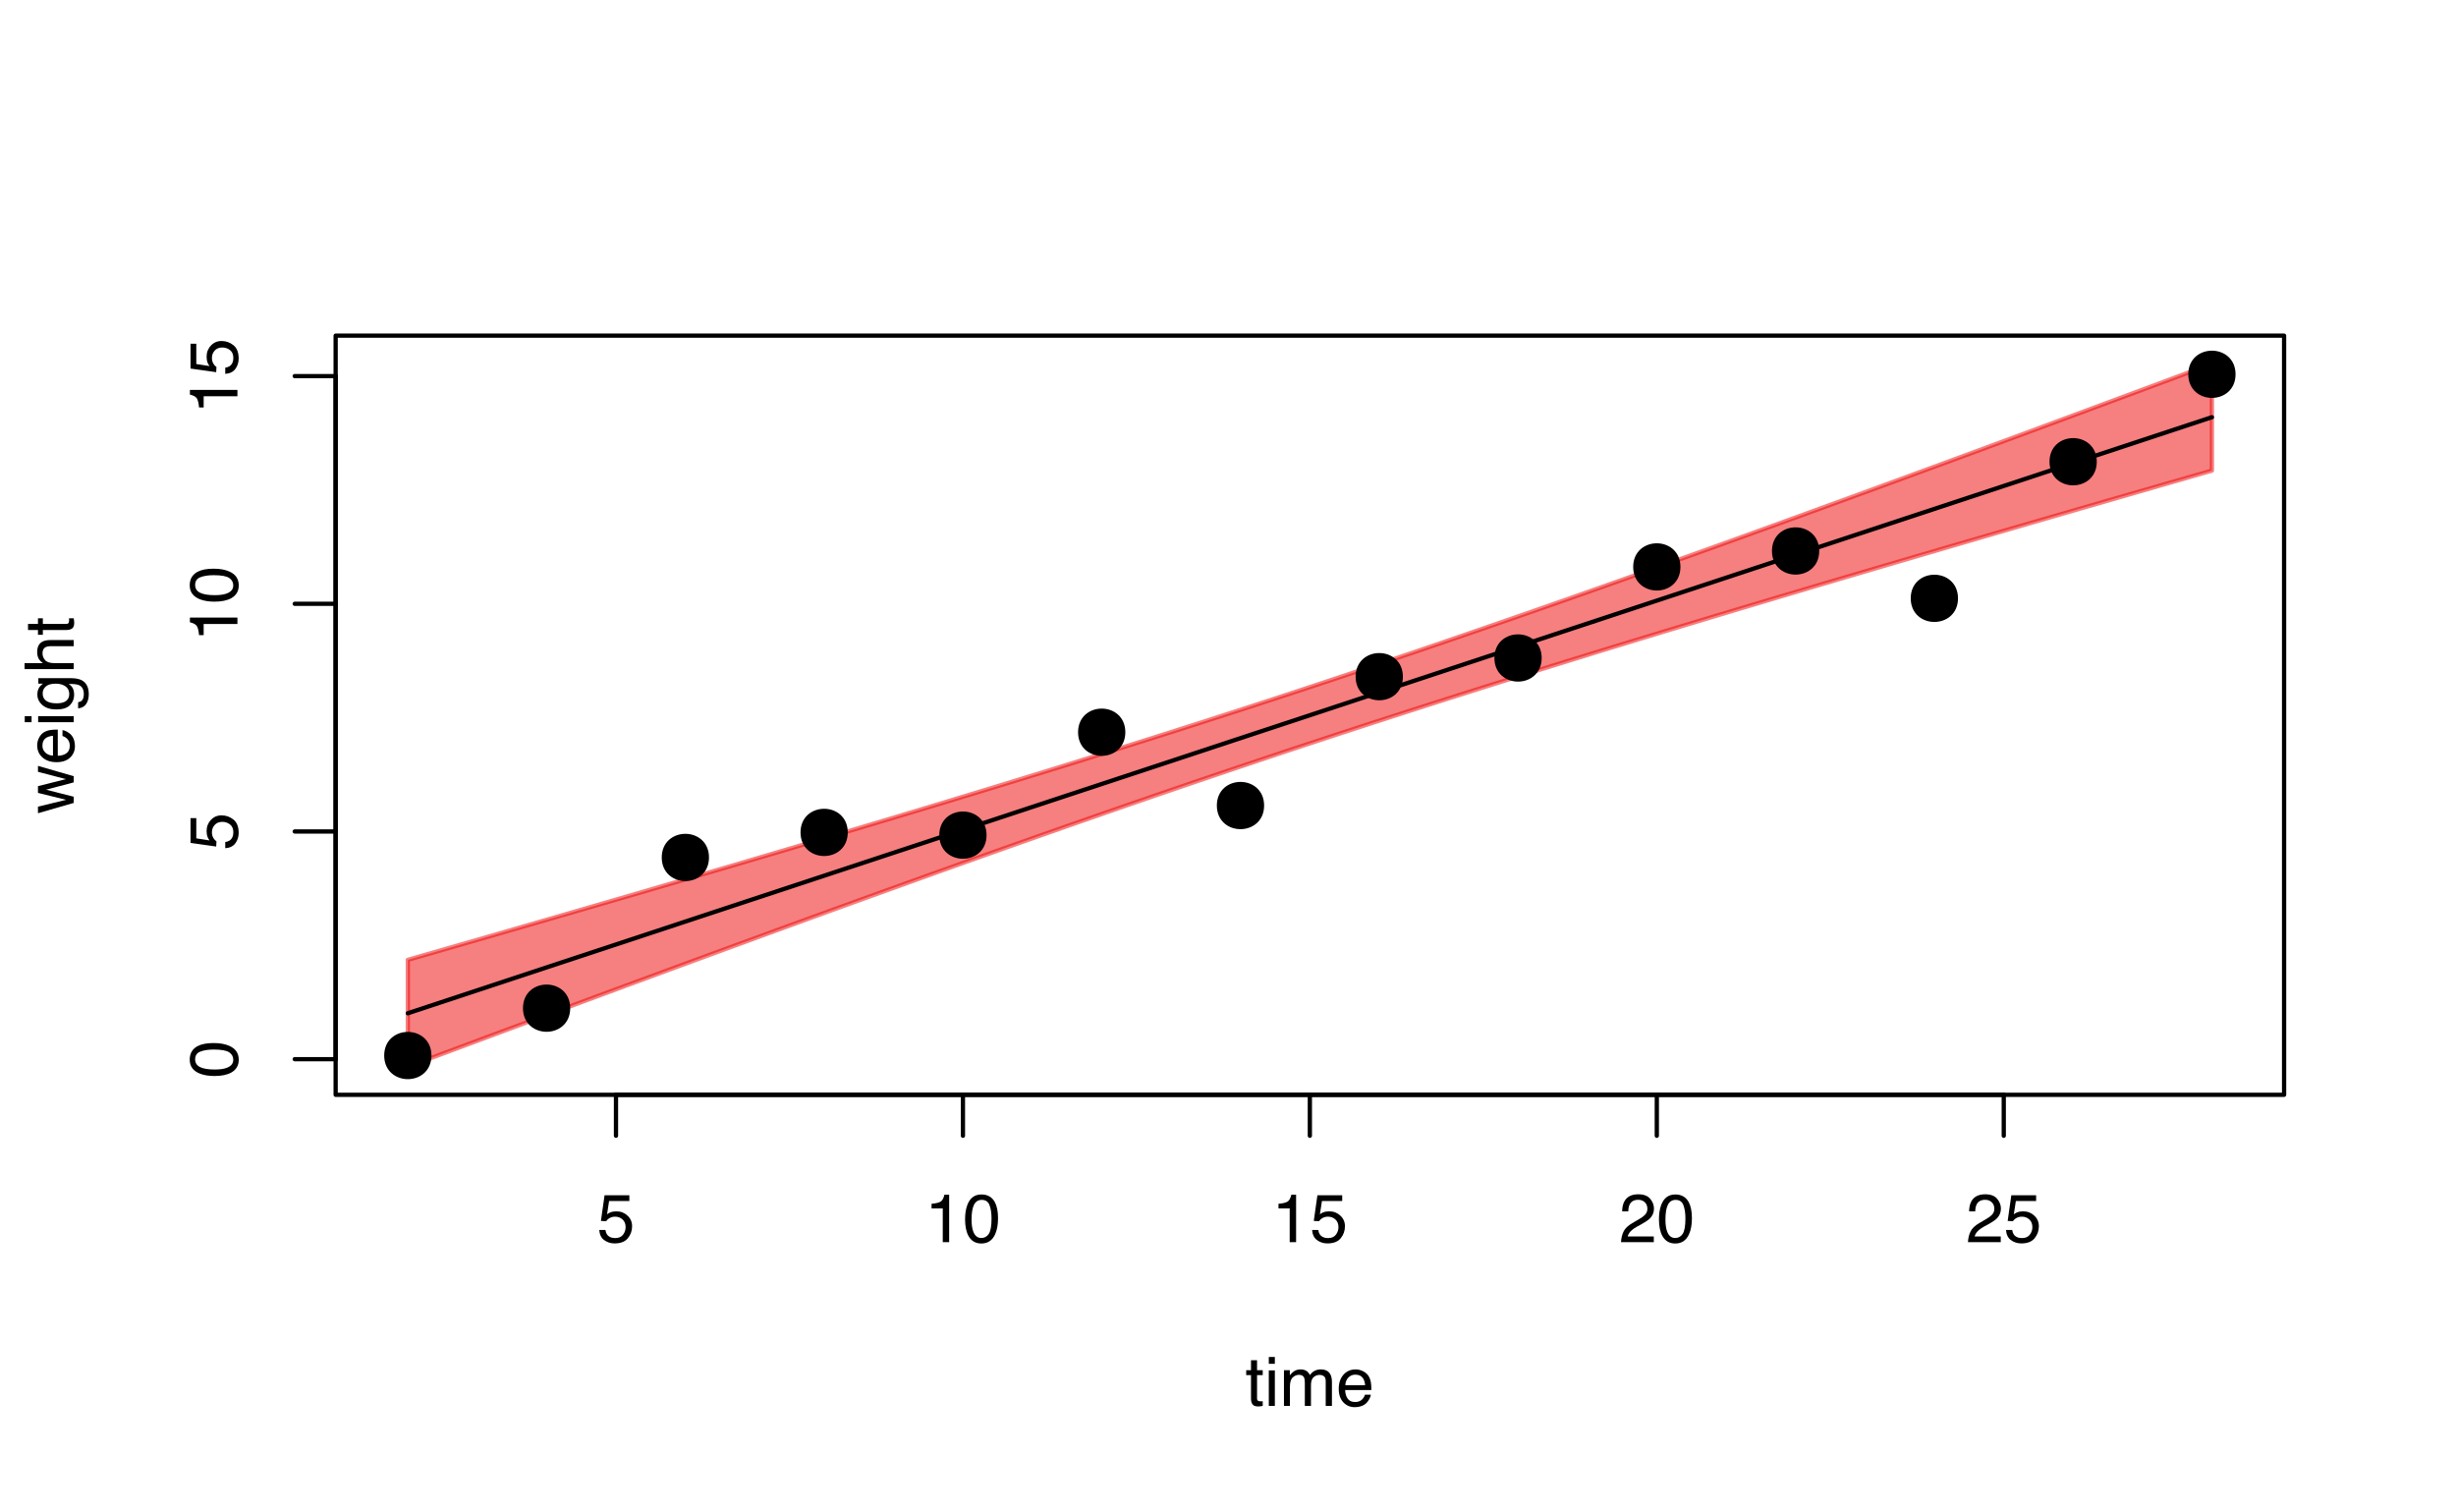 <?xml version="1.0" encoding="UTF-8"?>
<svg xmlns="http://www.w3.org/2000/svg" xmlns:xlink="http://www.w3.org/1999/xlink" width="432pt" height="266pt" viewBox="0 0 432 266" version="1.1">
<defs>
<g>
<symbol overflow="visible" id="glyph0-0">
<path style="stroke:none;" d="M 0.391 0 L 0.391 -8.609 L 7.219 -8.609 L 7.219 0 Z M 6.141 -1.078 L 6.141 -7.531 L 1.469 -7.531 L 1.469 -1.078 Z M 6.141 -1.078 "/>
</symbol>
<symbol overflow="visible" id="glyph0-1">
<path style="stroke:none;" d="M 1.484 -2.141 C 1.555 -1.535 1.836 -1.117 2.328 -0.891 C 2.578 -0.773 2.863 -0.719 3.188 -0.719 C 3.812 -0.719 4.273 -0.914 4.578 -1.312 C 4.879 -1.707 5.031 -2.148 5.031 -2.641 C 5.031 -3.223 4.848 -3.676 4.484 -4 C 4.129 -4.32 3.703 -4.484 3.203 -4.484 C 2.836 -4.484 2.523 -4.41 2.266 -4.266 C 2.004 -4.129 1.785 -3.938 1.609 -3.688 L 0.688 -3.734 L 1.328 -8.25 L 5.688 -8.25 L 5.688 -7.234 L 2.125 -7.234 L 1.766 -4.906 C 1.961 -5.051 2.148 -5.16 2.328 -5.234 C 2.641 -5.359 3 -5.422 3.406 -5.422 C 4.176 -5.422 4.828 -5.172 5.359 -4.672 C 5.898 -4.18 6.172 -3.555 6.172 -2.797 C 6.172 -2.004 5.922 -1.301 5.422 -0.688 C 4.93 -0.082 4.148 0.219 3.078 0.219 C 2.398 0.219 1.797 0.023 1.266 -0.359 C 0.742 -0.742 0.453 -1.336 0.391 -2.141 Z M 1.484 -2.141 "/>
</symbol>
<symbol overflow="visible" id="glyph0-2">
<path style="stroke:none;" d="M 1.156 -5.938 L 1.156 -6.75 C 1.914 -6.82 2.441 -6.945 2.734 -7.125 C 3.035 -7.301 3.266 -7.711 3.422 -8.359 L 4.25 -8.359 L 4.25 0 L 3.125 0 L 3.125 -5.938 Z M 1.156 -5.938 "/>
</symbol>
<symbol overflow="visible" id="glyph0-3">
<path style="stroke:none;" d="M 3.25 -8.391 C 4.332 -8.391 5.117 -7.941 5.609 -7.047 C 5.984 -6.359 6.172 -5.41 6.172 -4.203 C 6.172 -3.066 6 -2.125 5.656 -1.375 C 5.164 -0.301 4.359 0.234 3.234 0.234 C 2.234 0.234 1.484 -0.203 0.984 -1.078 C 0.578 -1.816 0.375 -2.801 0.375 -4.031 C 0.375 -4.977 0.5 -5.797 0.75 -6.484 C 1.207 -7.754 2.039 -8.391 3.25 -8.391 Z M 3.234 -0.734 C 3.785 -0.734 4.223 -0.973 4.547 -1.453 C 4.867 -1.941 5.031 -2.848 5.031 -4.172 C 5.031 -5.117 4.91 -5.898 4.672 -6.516 C 4.441 -7.129 3.988 -7.438 3.312 -7.438 C 2.688 -7.438 2.227 -7.145 1.938 -6.562 C 1.656 -5.977 1.516 -5.117 1.516 -3.984 C 1.516 -3.129 1.609 -2.441 1.797 -1.922 C 2.078 -1.129 2.555 -0.734 3.234 -0.734 Z M 3.234 -0.734 "/>
</symbol>
<symbol overflow="visible" id="glyph0-4">
<path style="stroke:none;" d="M 0.375 0 C 0.414 -0.719 0.566 -1.344 0.828 -1.875 C 1.086 -2.414 1.594 -2.906 2.344 -3.344 L 3.469 -4 C 3.969 -4.289 4.32 -4.539 4.531 -4.75 C 4.852 -5.07 5.016 -5.441 5.016 -5.859 C 5.016 -6.348 4.863 -6.734 4.562 -7.016 C 4.27 -7.305 3.883 -7.453 3.406 -7.453 C 2.676 -7.453 2.176 -7.18 1.906 -6.641 C 1.75 -6.336 1.664 -5.93 1.656 -5.422 L 0.578 -5.422 C 0.586 -6.148 0.723 -6.742 0.984 -7.203 C 1.441 -8.016 2.25 -8.422 3.406 -8.422 C 4.363 -8.422 5.062 -8.16 5.5 -7.641 C 5.945 -7.117 6.172 -6.539 6.172 -5.906 C 6.172 -5.238 5.938 -4.664 5.469 -4.188 C 5.195 -3.906 4.707 -3.566 4 -3.172 L 3.188 -2.734 C 2.812 -2.523 2.516 -2.32 2.297 -2.125 C 1.898 -1.789 1.648 -1.414 1.547 -1 L 6.141 -1 L 6.141 0 Z M 0.375 0 "/>
</symbol>
<symbol overflow="visible" id="glyph0-5">
<path style="stroke:none;" d="M 0.984 -8.031 L 2.047 -8.031 L 2.047 -6.281 L 3.047 -6.281 L 3.047 -5.422 L 2.047 -5.422 L 2.047 -1.312 C 2.047 -1.094 2.125 -0.945 2.281 -0.875 C 2.352 -0.832 2.488 -0.812 2.688 -0.812 C 2.738 -0.812 2.789 -0.812 2.844 -0.812 C 2.906 -0.82 2.973 -0.828 3.047 -0.828 L 3.047 0 C 2.93 0.031 2.805 0.051 2.672 0.062 C 2.547 0.082 2.406 0.094 2.25 0.094 C 1.758 0.094 1.426 -0.031 1.25 -0.281 C 1.07 -0.531 0.984 -0.859 0.984 -1.266 L 0.984 -5.422 L 0.141 -5.422 L 0.141 -6.281 L 0.984 -6.281 Z M 0.984 -8.031 "/>
</symbol>
<symbol overflow="visible" id="glyph0-6">
<path style="stroke:none;" d="M 0.781 -6.25 L 1.844 -6.25 L 1.844 0 L 0.781 0 Z M 0.781 -8.609 L 1.844 -8.609 L 1.844 -7.406 L 0.781 -7.406 Z M 0.781 -8.609 "/>
</symbol>
<symbol overflow="visible" id="glyph0-7">
<path style="stroke:none;" d="M 0.781 -6.281 L 1.812 -6.281 L 1.812 -5.391 C 2.062 -5.691 2.289 -5.914 2.5 -6.062 C 2.844 -6.301 3.238 -6.422 3.688 -6.422 C 4.188 -6.422 4.586 -6.297 4.891 -6.047 C 5.055 -5.91 5.211 -5.703 5.359 -5.422 C 5.586 -5.766 5.859 -6.016 6.172 -6.172 C 6.492 -6.336 6.852 -6.422 7.25 -6.422 C 8.094 -6.422 8.664 -6.113 8.969 -5.5 C 9.133 -5.176 9.219 -4.734 9.219 -4.172 L 9.219 0 L 8.125 0 L 8.125 -4.359 C 8.125 -4.773 8.02 -5.062 7.812 -5.219 C 7.602 -5.375 7.348 -5.453 7.047 -5.453 C 6.629 -5.453 6.27 -5.312 5.969 -5.031 C 5.676 -4.758 5.531 -4.301 5.531 -3.656 L 5.531 0 L 4.453 0 L 4.453 -4.094 C 4.453 -4.52 4.398 -4.832 4.297 -5.031 C 4.141 -5.32 3.844 -5.469 3.406 -5.469 C 3.008 -5.469 2.645 -5.312 2.312 -5 C 1.988 -4.695 1.828 -4.141 1.828 -3.328 L 1.828 0 L 0.781 0 Z M 0.781 -6.281 "/>
</symbol>
<symbol overflow="visible" id="glyph0-8">
<path style="stroke:none;" d="M 3.391 -6.422 C 3.836 -6.422 4.27 -6.316 4.688 -6.109 C 5.102 -5.898 5.422 -5.629 5.641 -5.297 C 5.848 -4.973 5.988 -4.602 6.062 -4.188 C 6.125 -3.895 6.156 -3.43 6.156 -2.797 L 1.547 -2.797 C 1.566 -2.16 1.719 -1.648 2 -1.266 C 2.281 -0.879 2.719 -0.688 3.312 -0.688 C 3.863 -0.688 4.301 -0.867 4.625 -1.234 C 4.812 -1.441 4.945 -1.688 5.031 -1.969 L 6.062 -1.969 C 6.039 -1.738 5.953 -1.484 5.797 -1.203 C 5.641 -0.922 5.469 -0.688 5.281 -0.5 C 4.957 -0.188 4.555 0.02 4.078 0.125 C 3.828 0.188 3.539 0.219 3.219 0.219 C 2.438 0.219 1.773 -0.062 1.234 -0.625 C 0.691 -1.195 0.422 -1.992 0.422 -3.016 C 0.422 -4.023 0.691 -4.844 1.234 -5.469 C 1.785 -6.102 2.504 -6.422 3.391 -6.422 Z M 5.062 -3.641 C 5.02 -4.098 4.922 -4.461 4.766 -4.734 C 4.484 -5.242 4.004 -5.5 3.328 -5.5 C 2.836 -5.5 2.426 -5.32 2.094 -4.969 C 1.77 -4.625 1.598 -4.18 1.578 -3.641 Z M 3.281 -6.422 Z M 3.281 -6.422 "/>
</symbol>
<symbol overflow="visible" id="glyph1-0">
<path style="stroke:none;" d="M 0 -0.391 L -8.609 -0.391 L -8.609 -7.219 L 0 -7.219 Z M -1.078 -6.141 L -7.531 -6.141 L -7.531 -1.469 L -1.078 -1.469 Z M -1.078 -6.141 "/>
</symbol>
<symbol overflow="visible" id="glyph1-1">
<path style="stroke:none;" d="M -8.391 -3.25 C -8.391 -4.332 -7.941 -5.117 -7.047 -5.609 C -6.359 -5.984 -5.41 -6.172 -4.203 -6.172 C -3.066 -6.172 -2.125 -6 -1.375 -5.656 C -0.301 -5.164 0.234 -4.359 0.234 -3.234 C 0.234 -2.234 -0.203 -1.484 -1.078 -0.984 C -1.816 -0.578 -2.801 -0.375 -4.031 -0.375 C -4.977 -0.375 -5.797 -0.5 -6.484 -0.75 C -7.754 -1.207 -8.391 -2.039 -8.391 -3.25 Z M -0.734 -3.234 C -0.734 -3.785 -0.973 -4.223 -1.453 -4.547 C -1.941 -4.867 -2.848 -5.031 -4.172 -5.031 C -5.117 -5.031 -5.898 -4.91 -6.516 -4.672 C -7.129 -4.441 -7.438 -3.988 -7.438 -3.312 C -7.438 -2.688 -7.145 -2.227 -6.562 -1.938 C -5.977 -1.656 -5.117 -1.516 -3.984 -1.516 C -3.129 -1.516 -2.441 -1.609 -1.922 -1.797 C -1.129 -2.078 -0.734 -2.555 -0.734 -3.234 Z M -0.734 -3.234 "/>
</symbol>
<symbol overflow="visible" id="glyph1-2">
<path style="stroke:none;" d="M -2.141 -1.484 C -1.535 -1.555 -1.117 -1.836 -0.891 -2.328 C -0.773 -2.578 -0.719 -2.863 -0.719 -3.188 C -0.719 -3.812 -0.914 -4.273 -1.312 -4.578 C -1.707 -4.879 -2.148 -5.031 -2.641 -5.031 C -3.223 -5.031 -3.676 -4.848 -4 -4.484 C -4.32 -4.129 -4.484 -3.703 -4.484 -3.203 C -4.484 -2.836 -4.41 -2.523 -4.266 -2.266 C -4.129 -2.004 -3.938 -1.785 -3.688 -1.609 L -3.734 -0.688 L -8.25 -1.328 L -8.25 -5.688 L -7.234 -5.688 L -7.234 -2.125 L -4.906 -1.766 C -5.051 -1.961 -5.16 -2.148 -5.234 -2.328 C -5.359 -2.641 -5.422 -3 -5.422 -3.406 C -5.422 -4.176 -5.172 -4.828 -4.672 -5.359 C -4.18 -5.898 -3.555 -6.172 -2.797 -6.172 C -2.004 -6.172 -1.301 -5.922 -0.688 -5.422 C -0.082 -4.93 0.219 -4.148 0.219 -3.078 C 0.219 -2.398 0.023 -1.797 -0.359 -1.266 C -0.742 -0.742 -1.336 -0.453 -2.141 -0.391 Z M -2.141 -1.484 "/>
</symbol>
<symbol overflow="visible" id="glyph1-3">
<path style="stroke:none;" d="M -5.938 -1.156 L -6.75 -1.156 C -6.82 -1.914 -6.945 -2.441 -7.125 -2.734 C -7.301 -3.035 -7.711 -3.266 -8.359 -3.422 L -8.359 -4.25 L 0 -4.25 L 0 -3.125 L -5.938 -3.125 Z M -5.938 -1.156 "/>
</symbol>
<symbol overflow="visible" id="glyph1-4">
<path style="stroke:none;" d="M -6.281 -1.266 L -1.328 -2.469 L -6.281 -3.688 L -6.281 -4.875 L -1.359 -6.109 L -6.281 -7.391 L -6.281 -8.438 L 0 -6.625 L 0 -5.531 L -4.859 -4.25 L 0 -3.016 L 0 -1.922 L -6.281 -0.109 Z M -6.281 -1.266 "/>
</symbol>
<symbol overflow="visible" id="glyph1-5">
<path style="stroke:none;" d="M -6.422 -3.391 C -6.422 -3.836 -6.316 -4.27 -6.109 -4.688 C -5.898 -5.102 -5.629 -5.422 -5.297 -5.641 C -4.973 -5.848 -4.602 -5.988 -4.188 -6.062 C -3.895 -6.125 -3.43 -6.156 -2.797 -6.156 L -2.797 -1.547 C -2.16 -1.566 -1.648 -1.719 -1.266 -2 C -0.879 -2.281 -0.688 -2.719 -0.688 -3.312 C -0.688 -3.863 -0.867 -4.301 -1.234 -4.625 C -1.441 -4.812 -1.688 -4.945 -1.969 -5.031 L -1.969 -6.062 C -1.738 -6.039 -1.484 -5.953 -1.203 -5.797 C -0.922 -5.641 -0.688 -5.469 -0.5 -5.281 C -0.188 -4.957 0.02 -4.555 0.125 -4.078 C 0.188 -3.828 0.219 -3.539 0.219 -3.219 C 0.219 -2.438 -0.062 -1.773 -0.625 -1.234 C -1.195 -0.691 -1.992 -0.422 -3.016 -0.422 C -4.023 -0.422 -4.844 -0.691 -5.469 -1.234 C -6.102 -1.785 -6.422 -2.504 -6.422 -3.391 Z M -3.641 -5.062 C -4.098 -5.02 -4.461 -4.922 -4.734 -4.766 C -5.242 -4.484 -5.5 -4.004 -5.5 -3.328 C -5.5 -2.836 -5.32 -2.426 -4.969 -2.094 C -4.625 -1.77 -4.18 -1.598 -3.641 -1.578 Z M -6.422 -3.281 Z M -6.422 -3.281 "/>
</symbol>
<symbol overflow="visible" id="glyph1-6">
<path style="stroke:none;" d="M -6.25 -0.781 L -6.25 -1.844 L 0 -1.844 L 0 -0.781 Z M -8.609 -0.781 L -8.609 -1.844 L -7.406 -1.844 L -7.406 -0.781 Z M -8.609 -0.781 "/>
</symbol>
<symbol overflow="visible" id="glyph1-7">
<path style="stroke:none;" d="M -6.391 -2.984 C -6.391 -3.484 -6.27 -3.914 -6.031 -4.281 C -5.883 -4.477 -5.68 -4.68 -5.422 -4.891 L -6.219 -4.891 L -6.219 -5.859 L -0.516 -5.859 C 0.285 -5.859 0.914 -5.742 1.375 -5.516 C 2.227 -5.078 2.656 -4.25 2.656 -3.031 C 2.656 -2.352 2.504 -1.785 2.203 -1.328 C 1.898 -0.867 1.426 -0.609 0.781 -0.547 L 0.781 -1.625 C 1.062 -1.676 1.281 -1.773 1.438 -1.922 C 1.664 -2.16 1.781 -2.535 1.781 -3.047 C 1.781 -3.859 1.492 -4.391 0.922 -4.641 C 0.586 -4.785 -0.008 -4.852 -0.875 -4.844 C -0.551 -4.633 -0.312 -4.379 -0.156 -4.078 C 0 -3.785 0.078 -3.395 0.078 -2.906 C 0.078 -2.227 -0.16 -1.633 -0.641 -1.125 C -1.129 -0.613 -1.93 -0.359 -3.047 -0.359 C -4.098 -0.359 -4.914 -0.613 -5.5 -1.125 C -6.094 -1.645 -6.391 -2.266 -6.391 -2.984 Z M -3.172 -4.891 C -3.941 -4.891 -4.516 -4.727 -4.891 -4.406 C -5.266 -4.082 -5.453 -3.676 -5.453 -3.188 C -5.453 -2.438 -5.102 -1.926 -4.406 -1.656 C -4.039 -1.508 -3.555 -1.438 -2.953 -1.438 C -2.242 -1.438 -1.703 -1.578 -1.328 -1.859 C -0.961 -2.148 -0.781 -2.539 -0.781 -3.031 C -0.781 -3.789 -1.125 -4.32 -1.812 -4.625 C -2.195 -4.801 -2.648 -4.891 -3.172 -4.891 Z M -6.422 -3.109 Z M -6.422 -3.109 "/>
</symbol>
<symbol overflow="visible" id="glyph1-8">
<path style="stroke:none;" d="M -8.641 -0.781 L -8.641 -1.828 L -5.422 -1.828 C -5.742 -2.078 -5.969 -2.301 -6.094 -2.5 C -6.312 -2.844 -6.422 -3.27 -6.422 -3.781 C -6.422 -4.688 -6.102 -5.301 -5.469 -5.625 C -5.125 -5.801 -4.645 -5.891 -4.031 -5.891 L 0 -5.891 L 0 -4.812 L -3.953 -4.812 C -4.41 -4.812 -4.75 -4.75 -4.969 -4.625 C -5.312 -4.438 -5.484 -4.078 -5.484 -3.547 C -5.484 -3.109 -5.332 -2.711 -5.031 -2.359 C -4.727 -2.004 -4.16 -1.828 -3.328 -1.828 L 0 -1.828 L 0 -0.781 Z M -8.641 -0.781 "/>
</symbol>
<symbol overflow="visible" id="glyph1-9">
<path style="stroke:none;" d="M -8.031 -0.984 L -8.031 -2.047 L -6.281 -2.047 L -6.281 -3.047 L -5.422 -3.047 L -5.422 -2.047 L -1.312 -2.047 C -1.094 -2.047 -0.945 -2.125 -0.875 -2.281 C -0.832 -2.352 -0.812 -2.488 -0.812 -2.688 C -0.812 -2.738 -0.812 -2.789 -0.812 -2.844 C -0.82 -2.906 -0.828 -2.973 -0.828 -3.047 L 0 -3.047 C 0.031 -2.93 0.051 -2.805 0.062 -2.672 C 0.082 -2.547 0.094 -2.406 0.094 -2.25 C 0.094 -1.758 -0.031 -1.426 -0.281 -1.25 C -0.531 -1.07 -0.859 -0.984 -1.266 -0.984 L -5.422 -0.984 L -5.422 -0.141 L -6.281 -0.141 L -6.281 -0.984 Z M -8.031 -0.984 "/>
</symbol>
</g>
</defs>
<g id="surface214">
<rect x="0" y="0" width="432" height="266" style="fill:rgb(100%,100%,100%);fill-opacity:1;stroke:none;"/>
<path style="fill-rule:nonzero;fill:rgb(93.333%,0%,0%);fill-opacity:0.502;stroke-width:0.75;stroke-linecap:round;stroke-linejoin:round;stroke:rgb(93.333%,0%,0%);stroke-opacity:0.502;stroke-miterlimit:10;" d="M 71.734 187.613 L 72.371 187.379 L 73.004 187.141 L 74.277 186.664 L 74.914 186.43 L 75.551 186.191 L 76.184 185.953 L 76.82 185.719 L 78.094 185.242 L 78.73 185.008 L 79.363 184.77 L 80 184.531 L 80.637 184.297 L 81.91 183.82 L 82.543 183.586 L 83.18 183.348 L 83.816 183.113 L 84.453 182.875 L 85.09 182.641 L 85.723 182.402 L 86.359 182.164 L 86.996 181.93 L 87.633 181.691 L 88.27 181.457 L 88.902 181.219 L 89.539 180.984 L 90.176 180.746 L 90.812 180.512 L 91.449 180.273 L 92.082 180.039 L 92.719 179.801 L 93.992 179.332 L 94.629 179.094 L 95.262 178.859 L 95.898 178.621 L 97.172 178.152 L 97.809 177.914 L 98.441 177.68 L 99.078 177.441 L 100.352 176.973 L 100.988 176.734 L 101.621 176.5 L 102.895 176.031 L 103.531 175.793 L 104.168 175.559 L 104.801 175.324 L 105.438 175.09 L 106.074 174.852 L 107.348 174.383 L 107.98 174.148 L 109.254 173.68 L 109.891 173.441 L 110.527 173.207 L 111.16 172.973 L 113.707 172.035 L 114.34 171.801 L 116.887 170.863 L 117.52 170.629 L 120.066 169.691 L 120.699 169.457 L 121.973 168.988 L 122.609 168.758 L 123.246 168.523 L 123.879 168.289 L 125.152 167.82 L 125.789 167.59 L 126.426 167.355 L 127.059 167.121 L 127.695 166.887 L 128.332 166.656 L 129.605 166.188 L 130.238 165.957 L 130.875 165.723 L 131.512 165.492 L 132.785 165.023 L 133.418 164.793 L 134.055 164.559 L 134.691 164.328 L 135.328 164.094 L 135.965 163.863 L 136.598 163.629 L 137.871 163.168 L 138.508 162.934 L 139.145 162.703 L 139.777 162.473 L 140.414 162.238 L 141.688 161.777 L 142.324 161.543 L 142.957 161.312 L 144.867 160.621 L 145.504 160.387 L 146.137 160.156 L 148.684 159.234 L 149.316 159.004 L 151.863 158.082 L 152.496 157.852 L 153.133 157.621 L 153.77 157.395 L 155.043 156.934 L 155.676 156.703 L 156.312 156.477 L 157.586 156.016 L 158.223 155.789 L 158.855 155.559 L 159.492 155.328 L 160.129 155.102 L 160.766 154.871 L 161.402 154.645 L 162.035 154.414 L 162.672 154.188 L 163.309 153.957 L 164.582 153.504 L 165.215 153.273 L 167.125 152.594 L 167.762 152.363 L 168.395 152.137 L 170.941 151.23 L 171.574 151.004 L 174.121 150.098 L 174.754 149.871 L 175.391 149.648 L 177.301 148.969 L 177.934 148.746 L 179.207 148.293 L 179.844 148.07 L 180.48 147.844 L 181.113 147.621 L 181.75 147.398 L 182.387 147.172 L 183.023 146.949 L 183.66 146.723 L 184.293 146.5 L 186.203 145.832 L 186.84 145.605 L 187.473 145.383 L 190.02 144.492 L 190.652 144.273 L 192.562 143.605 L 193.199 143.387 L 193.832 143.164 L 194.469 142.941 L 195.105 142.723 L 195.742 142.5 L 196.379 142.281 L 197.012 142.059 L 197.648 141.84 L 198.285 141.617 L 199.559 141.18 L 200.191 140.961 L 200.828 140.742 L 201.465 140.52 L 202.738 140.082 L 203.371 139.863 L 204.008 139.645 L 204.645 139.43 L 205.918 138.992 L 206.551 138.773 L 207.188 138.555 L 207.824 138.34 L 208.461 138.121 L 209.098 137.906 L 209.73 137.688 L 210.367 137.473 L 211.004 137.254 L 212.277 136.824 L 212.91 136.605 L 215.457 135.746 L 216.09 135.531 L 218 134.887 L 218.637 134.676 L 219.27 134.461 L 219.906 134.246 L 220.543 134.035 L 221.816 133.605 L 222.449 133.395 L 223.086 133.184 L 223.723 132.969 L 224.996 132.547 L 225.629 132.332 L 228.176 131.488 L 228.809 131.277 L 230.082 130.855 L 230.719 130.648 L 231.355 130.438 L 231.988 130.227 L 232.625 130.02 L 233.262 129.809 L 233.898 129.602 L 234.535 129.391 L 235.168 129.184 L 235.805 128.973 L 237.715 128.352 L 238.348 128.141 L 240.895 127.312 L 241.527 127.105 L 242.164 126.902 L 244.074 126.281 L 244.707 126.078 L 245.344 125.871 L 245.98 125.668 L 246.617 125.461 L 247.254 125.258 L 247.887 125.051 L 249.797 124.441 L 250.434 124.234 L 251.066 124.031 L 253.613 123.219 L 254.246 123.016 L 254.883 122.812 L 255.52 122.613 L 256.793 122.207 L 257.426 122.008 L 258.062 121.805 L 258.699 121.605 L 259.336 121.402 L 259.973 121.203 L 260.605 121 L 261.879 120.602 L 262.516 120.398 L 263.152 120.199 L 263.785 120 L 266.332 119.203 L 266.965 119.004 L 269.512 118.207 L 270.145 118.012 L 271.418 117.613 L 272.055 117.418 L 272.691 117.219 L 273.324 117.02 L 274.598 116.629 L 275.234 116.43 L 275.871 116.234 L 276.504 116.035 L 279.051 115.254 L 279.684 115.055 L 282.23 114.273 L 282.863 114.078 L 284.137 113.688 L 284.773 113.496 L 285.41 113.301 L 286.043 113.105 L 286.68 112.91 L 287.316 112.719 L 288.59 112.328 L 289.223 112.137 L 289.859 111.941 L 290.496 111.75 L 291.133 111.555 L 291.77 111.363 L 292.402 111.168 L 293.039 110.977 L 293.676 110.781 L 294.949 110.398 L 295.582 110.207 L 296.219 110.012 L 298.129 109.438 L 298.762 109.246 L 299.398 109.055 L 300.035 108.859 L 301.309 108.477 L 301.941 108.285 L 302.578 108.094 L 303.215 107.906 L 304.488 107.523 L 305.121 107.332 L 306.395 106.949 L 307.031 106.762 L 307.668 106.57 L 308.301 106.379 L 308.938 106.188 L 309.574 106 L 310.211 105.809 L 310.848 105.621 L 311.48 105.43 L 312.117 105.238 L 312.754 105.051 L 313.391 104.859 L 314.027 104.672 L 314.66 104.48 L 315.934 104.105 L 316.57 103.914 L 317.207 103.727 L 317.84 103.535 L 319.113 103.16 L 319.75 102.969 L 320.387 102.781 L 321.02 102.594 L 322.293 102.219 L 322.93 102.027 L 323.566 101.84 L 324.199 101.652 L 326.746 100.902 L 327.379 100.715 L 329.926 99.965 L 330.559 99.777 L 333.105 99.027 L 333.738 98.84 L 334.375 98.652 L 335.012 98.469 L 336.285 98.094 L 336.918 97.906 L 337.555 97.719 L 338.191 97.535 L 339.465 97.16 L 340.098 96.977 L 341.371 96.602 L 342.008 96.418 L 342.645 96.23 L 343.277 96.043 L 343.914 95.859 L 344.551 95.672 L 345.188 95.488 L 345.824 95.301 L 346.457 95.113 L 347.094 94.93 L 347.73 94.742 L 348.367 94.559 L 349.004 94.371 L 349.637 94.188 L 350.273 94.004 L 350.91 93.816 L 351.547 93.633 L 352.184 93.445 L 352.816 93.262 L 353.453 93.074 L 354.727 92.707 L 355.363 92.52 L 355.996 92.336 L 356.633 92.152 L 357.27 91.965 L 358.543 91.598 L 359.176 91.41 L 361.086 90.859 L 361.723 90.672 L 362.355 90.488 L 364.266 89.938 L 364.902 89.75 L 365.535 89.566 L 368.082 88.832 L 368.715 88.648 L 369.352 88.465 L 369.988 88.277 L 371.262 87.91 L 371.895 87.727 L 374.441 86.992 L 375.074 86.809 L 377.621 86.074 L 378.254 85.891 L 380.801 85.156 L 381.434 84.973 L 382.07 84.789 L 382.707 84.609 L 383.98 84.242 L 384.613 84.059 L 387.16 83.324 L 387.793 83.145 L 389.066 82.777 L 389.066 63.984 L 387.793 64.461 L 387.16 64.695 L 385.25 65.41 L 384.613 65.645 L 383.98 65.883 L 383.344 66.121 L 382.707 66.355 L 381.434 66.832 L 380.801 67.066 L 379.527 67.543 L 378.891 67.777 L 378.254 68.016 L 377.621 68.25 L 376.348 68.727 L 375.711 68.961 L 375.074 69.199 L 374.441 69.434 L 373.805 69.672 L 373.168 69.906 L 372.531 70.145 L 371.895 70.379 L 371.262 70.617 L 370.625 70.852 L 369.988 71.09 L 369.352 71.324 L 368.715 71.562 L 368.082 71.797 L 367.445 72.035 L 366.809 72.27 L 366.172 72.508 L 365.535 72.742 L 364.902 72.977 L 364.266 73.215 L 362.992 73.684 L 362.355 73.922 L 361.723 74.156 L 361.086 74.395 L 359.176 75.098 L 358.543 75.336 L 357.27 75.805 L 356.633 76.043 L 355.996 76.277 L 355.363 76.512 L 354.09 76.98 L 353.453 77.219 L 352.816 77.453 L 352.184 77.688 L 349.637 78.625 L 349.004 78.863 L 346.457 79.801 L 345.824 80.035 L 343.277 80.973 L 342.645 81.207 L 340.734 81.91 L 340.098 82.141 L 339.465 82.375 L 336.918 83.312 L 336.285 83.543 L 334.375 84.246 L 333.738 84.477 L 333.105 84.711 L 332.469 84.945 L 331.832 85.176 L 330.559 85.645 L 329.926 85.875 L 328.652 86.344 L 328.016 86.574 L 327.379 86.809 L 326.746 87.039 L 326.109 87.273 L 325.473 87.504 L 324.836 87.738 L 324.199 87.969 L 323.566 88.203 L 322.293 88.664 L 321.656 88.898 L 321.02 89.129 L 320.387 89.359 L 319.75 89.594 L 317.84 90.285 L 317.207 90.52 L 314.66 91.441 L 314.027 91.672 L 313.391 91.906 L 311.48 92.598 L 310.848 92.828 L 310.211 93.059 L 309.574 93.285 L 308.301 93.746 L 307.668 93.977 L 305.758 94.668 L 305.121 94.895 L 304.488 95.125 L 303.852 95.355 L 303.215 95.582 L 301.941 96.043 L 301.309 96.27 L 300.672 96.5 L 300.035 96.727 L 299.398 96.957 L 298.762 97.184 L 298.129 97.414 L 297.492 97.641 L 296.855 97.871 L 295.582 98.324 L 294.949 98.555 L 292.402 99.461 L 291.77 99.691 L 289.223 100.598 L 288.59 100.824 L 287.316 101.277 L 286.68 101.5 L 286.043 101.727 L 285.41 101.953 L 284.137 102.406 L 283.5 102.629 L 282.863 102.855 L 282.23 103.082 L 281.594 103.305 L 280.957 103.531 L 280.32 103.754 L 279.684 103.98 L 279.051 104.203 L 278.414 104.426 L 277.777 104.652 L 276.504 105.098 L 275.871 105.324 L 273.324 106.215 L 272.691 106.438 L 270.145 107.328 L 269.512 107.551 L 268.875 107.773 L 268.238 107.992 L 266.965 108.438 L 266.332 108.656 L 265.695 108.879 L 265.059 109.098 L 264.422 109.32 L 263.785 109.539 L 263.152 109.762 L 261.879 110.199 L 261.242 110.422 L 260.605 110.641 L 259.973 110.859 L 257.426 111.734 L 256.793 111.953 L 254.883 112.609 L 254.246 112.824 L 253.613 113.043 L 252.977 113.262 L 252.34 113.477 L 251.703 113.695 L 251.066 113.91 L 250.434 114.129 L 249.797 114.344 L 249.16 114.562 L 247.887 114.992 L 247.254 115.207 L 246.617 115.422 L 245.98 115.641 L 244.707 116.07 L 244.074 116.285 L 243.438 116.496 L 241.527 117.141 L 240.895 117.352 L 239.621 117.781 L 238.984 117.992 L 238.348 118.207 L 237.715 118.418 L 237.078 118.629 L 236.441 118.844 L 235.168 119.266 L 234.535 119.477 L 231.988 120.32 L 231.355 120.531 L 229.445 121.164 L 228.809 121.371 L 228.176 121.582 L 227.539 121.793 L 226.902 122 L 226.266 122.211 L 225.629 122.418 L 224.996 122.625 L 224.359 122.836 L 222.449 123.457 L 221.816 123.664 L 219.27 124.492 L 218.637 124.699 L 217.363 125.113 L 216.727 125.316 L 216.09 125.523 L 215.457 125.727 L 214.82 125.934 L 214.184 126.137 L 213.547 126.344 L 212.91 126.547 L 212.277 126.754 L 209.73 127.566 L 209.098 127.77 L 206.551 128.582 L 205.918 128.785 L 204.645 129.191 L 204.008 129.391 L 203.371 129.594 L 202.738 129.797 L 202.102 129.996 L 201.465 130.199 L 200.191 130.598 L 199.559 130.801 L 198.285 131.199 L 197.648 131.402 L 197.012 131.602 L 196.379 131.801 L 193.832 132.598 L 193.199 132.797 L 191.926 133.195 L 191.289 133.391 L 190.652 133.59 L 190.02 133.789 L 189.383 133.984 L 188.109 134.383 L 187.473 134.578 L 186.84 134.777 L 185.566 135.168 L 184.93 135.367 L 184.293 135.562 L 183.66 135.758 L 183.023 135.957 L 181.113 136.543 L 180.48 136.738 L 177.934 137.52 L 177.301 137.715 L 174.754 138.496 L 174.121 138.688 L 172.848 139.078 L 172.211 139.27 L 171.574 139.465 L 170.941 139.656 L 170.305 139.852 L 169.668 140.043 L 169.031 140.238 L 168.395 140.43 L 167.762 140.625 L 166.488 141.008 L 165.852 141.203 L 165.215 141.395 L 164.582 141.586 L 163.945 141.777 L 163.309 141.973 L 162.035 142.355 L 161.402 142.547 L 158.855 143.312 L 158.223 143.504 L 155.676 144.27 L 155.043 144.457 L 153.133 145.031 L 152.496 145.219 L 151.863 145.41 L 151.227 145.602 L 150.59 145.789 L 149.316 146.172 L 148.684 146.359 L 148.047 146.551 L 147.41 146.738 L 146.773 146.93 L 146.137 147.117 L 145.504 147.309 L 144.23 147.684 L 143.594 147.875 L 142.957 148.062 L 142.324 148.254 L 140.414 148.816 L 139.777 149.008 L 139.145 149.195 L 137.234 149.758 L 136.598 149.949 L 135.965 150.137 L 133.418 150.887 L 132.785 151.074 L 130.238 151.824 L 129.605 152.012 L 127.695 152.574 L 127.059 152.758 L 126.426 152.945 L 124.516 153.508 L 123.879 153.691 L 123.246 153.879 L 121.973 154.254 L 121.336 154.438 L 120.699 154.625 L 120.066 154.812 L 119.43 154.996 L 118.156 155.371 L 117.52 155.555 L 116.887 155.742 L 116.25 155.926 L 114.977 156.301 L 114.34 156.484 L 113.707 156.672 L 113.07 156.855 L 112.434 157.043 L 111.797 157.227 L 111.16 157.414 L 110.527 157.598 L 109.891 157.785 L 108.617 158.152 L 107.98 158.34 L 107.348 158.523 L 106.711 158.711 L 105.438 159.078 L 104.801 159.266 L 104.168 159.449 L 103.531 159.633 L 102.895 159.82 L 101.621 160.188 L 100.988 160.371 L 100.352 160.559 L 98.441 161.109 L 97.809 161.297 L 95.262 162.031 L 94.629 162.215 L 93.992 162.402 L 92.082 162.953 L 91.449 163.137 L 88.902 163.871 L 88.27 164.055 L 87.633 164.238 L 86.996 164.426 L 85.723 164.793 L 85.09 164.977 L 82.543 165.711 L 81.91 165.891 L 79.363 166.625 L 78.73 166.809 L 76.184 167.543 L 75.551 167.727 L 74.914 167.906 L 73.004 168.457 L 72.371 168.641 L 71.734 168.824 Z M 71.734 187.613 "/>
<path style="fill:none;stroke-width:0.75;stroke-linecap:round;stroke-linejoin:round;stroke:rgb(0%,0%,0%);stroke-opacity:1;stroke-miterlimit:10;" d="M 71.734 178.219 L 72.371 178.008 L 73.004 177.797 L 73.641 177.59 L 75.551 176.957 L 76.184 176.75 L 78.73 175.906 L 79.363 175.699 L 81.91 174.855 L 82.543 174.648 L 84.453 174.016 L 85.09 173.809 L 85.723 173.598 L 87.633 172.965 L 88.27 172.758 L 88.902 172.547 L 90.812 171.914 L 91.449 171.707 L 92.082 171.496 L 93.355 171.074 L 93.992 170.867 L 94.629 170.656 L 95.262 170.445 L 96.535 170.023 L 97.172 169.816 L 97.809 169.605 L 98.441 169.395 L 99.078 169.184 L 99.715 168.977 L 100.988 168.555 L 101.621 168.344 L 102.258 168.133 L 102.895 167.926 L 104.168 167.504 L 104.801 167.293 L 105.438 167.082 L 106.074 166.875 L 107.348 166.453 L 107.98 166.242 L 108.617 166.035 L 110.527 165.402 L 111.16 165.191 L 111.797 164.984 L 113.707 164.352 L 114.34 164.141 L 114.977 163.934 L 116.887 163.301 L 117.52 163.094 L 120.066 162.25 L 120.699 162.043 L 123.246 161.199 L 123.879 160.992 L 125.789 160.359 L 126.426 160.152 L 127.059 159.941 L 128.969 159.309 L 129.605 159.102 L 130.238 158.891 L 132.148 158.258 L 132.785 158.051 L 133.418 157.84 L 134.691 157.418 L 135.328 157.211 L 135.965 157 L 136.598 156.789 L 137.871 156.367 L 138.508 156.16 L 139.145 155.949 L 139.777 155.738 L 140.414 155.527 L 141.051 155.32 L 142.324 154.898 L 142.957 154.688 L 143.594 154.477 L 144.23 154.27 L 145.504 153.848 L 146.137 153.637 L 146.773 153.426 L 147.41 153.219 L 148.684 152.797 L 149.316 152.586 L 149.953 152.379 L 151.863 151.746 L 152.496 151.535 L 153.133 151.328 L 155.043 150.695 L 155.676 150.484 L 156.312 150.277 L 158.223 149.645 L 158.855 149.438 L 161.402 148.594 L 162.035 148.387 L 164.582 147.543 L 165.215 147.336 L 167.125 146.703 L 167.762 146.496 L 168.395 146.285 L 170.305 145.652 L 170.941 145.445 L 171.574 145.234 L 172.848 144.812 L 173.484 144.605 L 174.121 144.395 L 174.754 144.184 L 176.027 143.762 L 176.664 143.555 L 177.301 143.344 L 177.934 143.133 L 179.207 142.711 L 179.844 142.504 L 180.48 142.293 L 181.113 142.082 L 181.75 141.871 L 182.387 141.664 L 183.66 141.242 L 184.293 141.031 L 184.93 140.82 L 185.566 140.613 L 186.84 140.191 L 187.473 139.98 L 188.109 139.77 L 188.746 139.562 L 190.02 139.141 L 190.652 138.93 L 191.289 138.723 L 193.199 138.09 L 193.832 137.879 L 194.469 137.672 L 196.379 137.039 L 197.012 136.828 L 197.648 136.621 L 199.559 135.988 L 200.191 135.781 L 202.738 134.938 L 203.371 134.73 L 205.281 134.098 L 205.918 133.891 L 206.551 133.68 L 208.461 133.047 L 209.098 132.84 L 209.73 132.629 L 211.641 131.996 L 212.277 131.789 L 212.91 131.578 L 214.184 131.156 L 214.82 130.949 L 215.457 130.738 L 216.09 130.527 L 217.363 130.105 L 218 129.898 L 218.637 129.688 L 219.27 129.477 L 220.543 129.055 L 221.18 128.848 L 221.816 128.637 L 222.449 128.426 L 223.086 128.215 L 223.723 128.008 L 224.996 127.586 L 225.629 127.375 L 226.266 127.164 L 226.902 126.957 L 228.176 126.535 L 228.809 126.324 L 229.445 126.113 L 230.082 125.906 L 231.355 125.484 L 231.988 125.273 L 232.625 125.066 L 234.535 124.434 L 235.168 124.223 L 235.805 124.016 L 237.715 123.383 L 238.348 123.172 L 238.984 122.965 L 240.895 122.332 L 241.527 122.125 L 244.074 121.281 L 244.707 121.074 L 246.617 120.441 L 247.254 120.234 L 247.887 120.023 L 249.797 119.391 L 250.434 119.184 L 251.066 118.973 L 252.977 118.34 L 253.613 118.133 L 254.246 117.922 L 255.52 117.5 L 256.156 117.293 L 256.793 117.082 L 257.426 116.871 L 258.699 116.449 L 259.336 116.242 L 259.973 116.031 L 260.605 115.82 L 261.879 115.398 L 262.516 115.191 L 263.152 114.98 L 263.785 114.77 L 264.422 114.559 L 265.059 114.352 L 266.332 113.93 L 266.965 113.719 L 267.602 113.508 L 268.238 113.301 L 269.512 112.879 L 270.145 112.668 L 270.781 112.457 L 271.418 112.25 L 272.691 111.828 L 273.324 111.617 L 273.961 111.41 L 275.871 110.777 L 276.504 110.566 L 277.141 110.359 L 279.051 109.727 L 279.684 109.52 L 282.23 108.676 L 282.863 108.469 L 285.41 107.625 L 286.043 107.418 L 287.953 106.785 L 288.59 106.578 L 289.223 106.367 L 291.133 105.734 L 291.77 105.527 L 292.402 105.316 L 294.312 104.684 L 294.949 104.477 L 295.582 104.266 L 296.855 103.844 L 297.492 103.637 L 298.129 103.426 L 298.762 103.215 L 300.035 102.793 L 300.672 102.586 L 301.309 102.375 L 301.941 102.164 L 303.215 101.742 L 303.852 101.535 L 304.488 101.324 L 305.121 101.113 L 305.758 100.902 L 306.395 100.695 L 307.668 100.273 L 308.301 100.062 L 308.938 99.852 L 309.574 99.645 L 310.848 99.223 L 311.48 99.012 L 312.117 98.801 L 312.754 98.594 L 314.027 98.172 L 314.66 97.961 L 315.297 97.754 L 317.207 97.121 L 317.84 96.91 L 318.477 96.703 L 320.387 96.07 L 321.02 95.863 L 323.566 95.02 L 324.199 94.812 L 326.746 93.969 L 327.379 93.762 L 329.289 93.129 L 329.926 92.922 L 330.559 92.711 L 332.469 92.078 L 333.105 91.871 L 333.738 91.66 L 335.648 91.027 L 336.285 90.82 L 336.918 90.609 L 338.191 90.188 L 338.828 89.98 L 339.465 89.77 L 340.098 89.559 L 341.371 89.137 L 342.008 88.93 L 342.645 88.719 L 343.277 88.508 L 344.551 88.086 L 345.188 87.879 L 345.824 87.668 L 346.457 87.457 L 347.094 87.246 L 347.73 87.039 L 349.004 86.617 L 349.637 86.406 L 350.273 86.195 L 350.91 85.988 L 352.184 85.566 L 352.816 85.355 L 353.453 85.148 L 355.363 84.516 L 355.996 84.305 L 356.633 84.098 L 358.543 83.465 L 359.176 83.254 L 359.812 83.047 L 361.723 82.414 L 362.355 82.207 L 364.902 81.363 L 365.535 81.156 L 368.082 80.312 L 368.715 80.105 L 370.625 79.473 L 371.262 79.266 L 371.895 79.055 L 373.805 78.422 L 374.441 78.215 L 375.074 78.004 L 376.984 77.371 L 377.621 77.164 L 378.254 76.953 L 379.527 76.531 L 380.164 76.324 L 380.801 76.113 L 381.434 75.902 L 382.707 75.48 L 383.344 75.273 L 383.98 75.062 L 384.613 74.852 L 385.25 74.641 L 385.887 74.434 L 387.16 74.012 L 387.793 73.801 L 388.43 73.59 L 389.066 73.383 "/>
<path style="fill-rule:nonzero;fill:rgb(0%,0%,0%);fill-opacity:1;stroke-width:0.75;stroke-linecap:round;stroke-linejoin:round;stroke:rgb(0%,0%,0%);stroke-opacity:1;stroke-miterlimit:10;" d="M 75.512 185.652 C 75.512 190.695 67.953 190.695 67.953 185.652 C 67.953 180.613 75.512 180.613 75.512 185.652 "/>
<path style="fill-rule:nonzero;fill:rgb(0%,0%,0%);fill-opacity:1;stroke-width:0.75;stroke-linecap:round;stroke-linejoin:round;stroke:rgb(0%,0%,0%);stroke-opacity:1;stroke-miterlimit:10;" d="M 99.922 177.324 C 99.922 182.363 92.363 182.363 92.363 177.324 C 92.363 172.285 99.922 172.285 99.922 177.324 "/>
<path style="fill-rule:nonzero;fill:rgb(0%,0%,0%);fill-opacity:1;stroke-width:0.75;stroke-linecap:round;stroke-linejoin:round;stroke:rgb(0%,0%,0%);stroke-opacity:1;stroke-miterlimit:10;" d="M 124.332 150.812 C 124.332 155.852 116.773 155.852 116.773 150.812 C 116.773 145.773 124.332 145.773 124.332 150.812 "/>
<path style="fill-rule:nonzero;fill:rgb(0%,0%,0%);fill-opacity:1;stroke-width:0.75;stroke-linecap:round;stroke-linejoin:round;stroke:rgb(0%,0%,0%);stroke-opacity:1;stroke-miterlimit:10;" d="M 148.742 146.406 C 148.742 151.449 141.184 151.449 141.184 146.406 C 141.184 141.367 148.742 141.367 148.742 146.406 "/>
<path style="fill-rule:nonzero;fill:rgb(0%,0%,0%);fill-opacity:1;stroke-width:0.75;stroke-linecap:round;stroke-linejoin:round;stroke:rgb(0%,0%,0%);stroke-opacity:1;stroke-miterlimit:10;" d="M 173.156 146.887 C 173.156 151.93 165.594 151.93 165.594 146.887 C 165.594 141.848 173.156 141.848 173.156 146.887 "/>
<path style="fill-rule:nonzero;fill:rgb(0%,0%,0%);fill-opacity:1;stroke-width:0.75;stroke-linecap:round;stroke-linejoin:round;stroke:rgb(0%,0%,0%);stroke-opacity:1;stroke-miterlimit:10;" d="M 197.566 128.785 C 197.566 133.828 190.004 133.828 190.004 128.785 C 190.004 123.746 197.566 123.746 197.566 128.785 "/>
<path style="fill-rule:nonzero;fill:rgb(0%,0%,0%);fill-opacity:1;stroke-width:0.75;stroke-linecap:round;stroke-linejoin:round;stroke:rgb(0%,0%,0%);stroke-opacity:1;stroke-miterlimit:10;" d="M 221.977 141.684 C 221.977 146.723 214.414 146.723 214.414 141.684 C 214.414 136.641 221.977 136.641 221.977 141.684 "/>
<path style="fill-rule:nonzero;fill:rgb(0%,0%,0%);fill-opacity:1;stroke-width:0.75;stroke-linecap:round;stroke-linejoin:round;stroke:rgb(0%,0%,0%);stroke-opacity:1;stroke-miterlimit:10;" d="M 246.387 119.016 C 246.387 124.055 238.824 124.055 238.824 119.016 C 238.824 113.977 246.387 113.977 246.387 119.016 "/>
<path style="fill-rule:nonzero;fill:rgb(0%,0%,0%);fill-opacity:1;stroke-width:0.75;stroke-linecap:round;stroke-linejoin:round;stroke:rgb(0%,0%,0%);stroke-opacity:1;stroke-miterlimit:10;" d="M 270.797 115.73 C 270.797 120.77 263.234 120.77 263.234 115.73 C 263.234 110.691 270.797 110.691 270.797 115.73 "/>
<path style="fill-rule:nonzero;fill:rgb(0%,0%,0%);fill-opacity:1;stroke-width:0.75;stroke-linecap:round;stroke-linejoin:round;stroke:rgb(0%,0%,0%);stroke-opacity:1;stroke-miterlimit:10;" d="M 295.207 99.711 C 295.207 104.75 287.645 104.75 287.645 99.711 C 287.645 94.672 295.207 94.672 295.207 99.711 "/>
<path style="fill-rule:nonzero;fill:rgb(0%,0%,0%);fill-opacity:1;stroke-width:0.75;stroke-linecap:round;stroke-linejoin:round;stroke:rgb(0%,0%,0%);stroke-opacity:1;stroke-miterlimit:10;" d="M 319.617 96.91 C 319.617 101.949 312.055 101.949 312.055 96.91 C 312.055 91.867 319.617 91.867 319.617 96.91 "/>
<path style="fill-rule:nonzero;fill:rgb(0%,0%,0%);fill-opacity:1;stroke-width:0.75;stroke-linecap:round;stroke-linejoin:round;stroke:rgb(0%,0%,0%);stroke-opacity:1;stroke-miterlimit:10;" d="M 344.027 105.238 C 344.027 110.277 336.465 110.277 336.465 105.238 C 336.465 100.199 344.027 100.199 344.027 105.238 "/>
<path style="fill-rule:nonzero;fill:rgb(0%,0%,0%);fill-opacity:1;stroke-width:0.75;stroke-linecap:round;stroke-linejoin:round;stroke:rgb(0%,0%,0%);stroke-opacity:1;stroke-miterlimit:10;" d="M 368.438 81.211 C 368.438 86.25 360.875 86.25 360.875 81.211 C 360.875 76.168 368.438 76.168 368.438 81.211 "/>
<path style="fill-rule:nonzero;fill:rgb(0%,0%,0%);fill-opacity:1;stroke-width:0.75;stroke-linecap:round;stroke-linejoin:round;stroke:rgb(0%,0%,0%);stroke-opacity:1;stroke-miterlimit:10;" d="M 392.848 65.832 C 392.848 70.871 385.285 70.871 385.285 65.832 C 385.285 60.793 392.848 60.793 392.848 65.832 "/>
<path style="fill:none;stroke-width:0.75;stroke-linecap:round;stroke-linejoin:round;stroke:rgb(0%,0%,0%);stroke-opacity:1;stroke-miterlimit:10;" d="M 108.348 192.559 L 352.453 192.559 "/>
<path style="fill:none;stroke-width:0.75;stroke-linecap:round;stroke-linejoin:round;stroke:rgb(0%,0%,0%);stroke-opacity:1;stroke-miterlimit:10;" d="M 108.348 192.559 L 108.348 199.762 "/>
<path style="fill:none;stroke-width:0.75;stroke-linecap:round;stroke-linejoin:round;stroke:rgb(0%,0%,0%);stroke-opacity:1;stroke-miterlimit:10;" d="M 169.375 192.559 L 169.375 199.762 "/>
<path style="fill:none;stroke-width:0.75;stroke-linecap:round;stroke-linejoin:round;stroke:rgb(0%,0%,0%);stroke-opacity:1;stroke-miterlimit:10;" d="M 230.398 192.559 L 230.398 199.762 "/>
<path style="fill:none;stroke-width:0.75;stroke-linecap:round;stroke-linejoin:round;stroke:rgb(0%,0%,0%);stroke-opacity:1;stroke-miterlimit:10;" d="M 291.426 192.559 L 291.426 199.762 "/>
<path style="fill:none;stroke-width:0.75;stroke-linecap:round;stroke-linejoin:round;stroke:rgb(0%,0%,0%);stroke-opacity:1;stroke-miterlimit:10;" d="M 352.453 192.559 L 352.453 199.762 "/>
<g style="fill:rgb(0%,0%,0%);fill-opacity:1;">
  <use xlink:href="#glyph0-1" x="105.012" y="218.48"/>
</g>
<g style="fill:rgb(0%,0%,0%);fill-opacity:1;">
  <use xlink:href="#glyph0-2" x="162.703" y="218.48"/>
  <use xlink:href="#glyph0-3" x="169.377" y="218.48"/>
</g>
<g style="fill:rgb(0%,0%,0%);fill-opacity:1;">
  <use xlink:href="#glyph0-2" x="223.727" y="218.48"/>
  <use xlink:href="#glyph0-1" x="230.4" y="218.48"/>
</g>
<g style="fill:rgb(0%,0%,0%);fill-opacity:1;">
  <use xlink:href="#glyph0-4" x="284.754" y="218.48"/>
  <use xlink:href="#glyph0-3" x="291.428" y="218.48"/>
</g>
<g style="fill:rgb(0%,0%,0%);fill-opacity:1;">
  <use xlink:href="#glyph0-4" x="345.781" y="218.48"/>
  <use xlink:href="#glyph0-1" x="352.455" y="218.48"/>
</g>
<path style="fill:none;stroke-width:0.75;stroke-linecap:round;stroke-linejoin:round;stroke:rgb(0%,0%,0%);stroke-opacity:1;stroke-miterlimit:10;" d="M 59.039 186.293 L 59.039 66.152 "/>
<path style="fill:none;stroke-width:0.75;stroke-linecap:round;stroke-linejoin:round;stroke:rgb(0%,0%,0%);stroke-opacity:1;stroke-miterlimit:10;" d="M 59.039 186.293 L 51.84 186.293 "/>
<path style="fill:none;stroke-width:0.75;stroke-linecap:round;stroke-linejoin:round;stroke:rgb(0%,0%,0%);stroke-opacity:1;stroke-miterlimit:10;" d="M 59.039 146.246 L 51.84 146.246 "/>
<path style="fill:none;stroke-width:0.75;stroke-linecap:round;stroke-linejoin:round;stroke:rgb(0%,0%,0%);stroke-opacity:1;stroke-miterlimit:10;" d="M 59.039 106.199 L 51.84 106.199 "/>
<path style="fill:none;stroke-width:0.75;stroke-linecap:round;stroke-linejoin:round;stroke:rgb(0%,0%,0%);stroke-opacity:1;stroke-miterlimit:10;" d="M 59.039 66.152 L 51.84 66.152 "/>
<g style="fill:rgb(0%,0%,0%);fill-opacity:1;">
  <use xlink:href="#glyph1-1" x="41.762" y="189.629"/>
</g>
<g style="fill:rgb(0%,0%,0%);fill-opacity:1;">
  <use xlink:href="#glyph1-2" x="41.762" y="149.582"/>
</g>
<g style="fill:rgb(0%,0%,0%);fill-opacity:1;">
  <use xlink:href="#glyph1-3" x="41.762" y="112.871"/>
  <use xlink:href="#glyph1-1" x="41.762" y="106.197"/>
</g>
<g style="fill:rgb(0%,0%,0%);fill-opacity:1;">
  <use xlink:href="#glyph1-3" x="41.762" y="72.824"/>
  <use xlink:href="#glyph1-2" x="41.762" y="66.15"/>
</g>
<path style="fill:none;stroke-width:0.75;stroke-linecap:round;stroke-linejoin:round;stroke:rgb(0%,0%,0%);stroke-opacity:1;stroke-miterlimit:10;" d="M 59.039 192.559 L 401.762 192.559 L 401.762 59.039 L 59.039 59.039 L 59.039 192.559 "/>
<g style="fill:rgb(0%,0%,0%);fill-opacity:1;">
  <use xlink:href="#glyph0-5" x="219.062" y="247.281"/>
  <use xlink:href="#glyph0-6" x="222.396" y="247.281"/>
  <use xlink:href="#glyph0-7" x="225.062" y="247.281"/>
  <use xlink:href="#glyph0-8" x="235.059" y="247.281"/>
</g>
<g style="fill:rgb(0%,0%,0%);fill-opacity:1;">
  <use xlink:href="#glyph1-4" x="12.961" y="143.145"/>
  <use xlink:href="#glyph1-5" x="12.961" y="134.479"/>
  <use xlink:href="#glyph1-6" x="12.961" y="127.805"/>
  <use xlink:href="#glyph1-7" x="12.961" y="125.139"/>
  <use xlink:href="#glyph1-8" x="12.961" y="118.465"/>
  <use xlink:href="#glyph1-9" x="12.961" y="111.791"/>
</g>
</g>
</svg>
